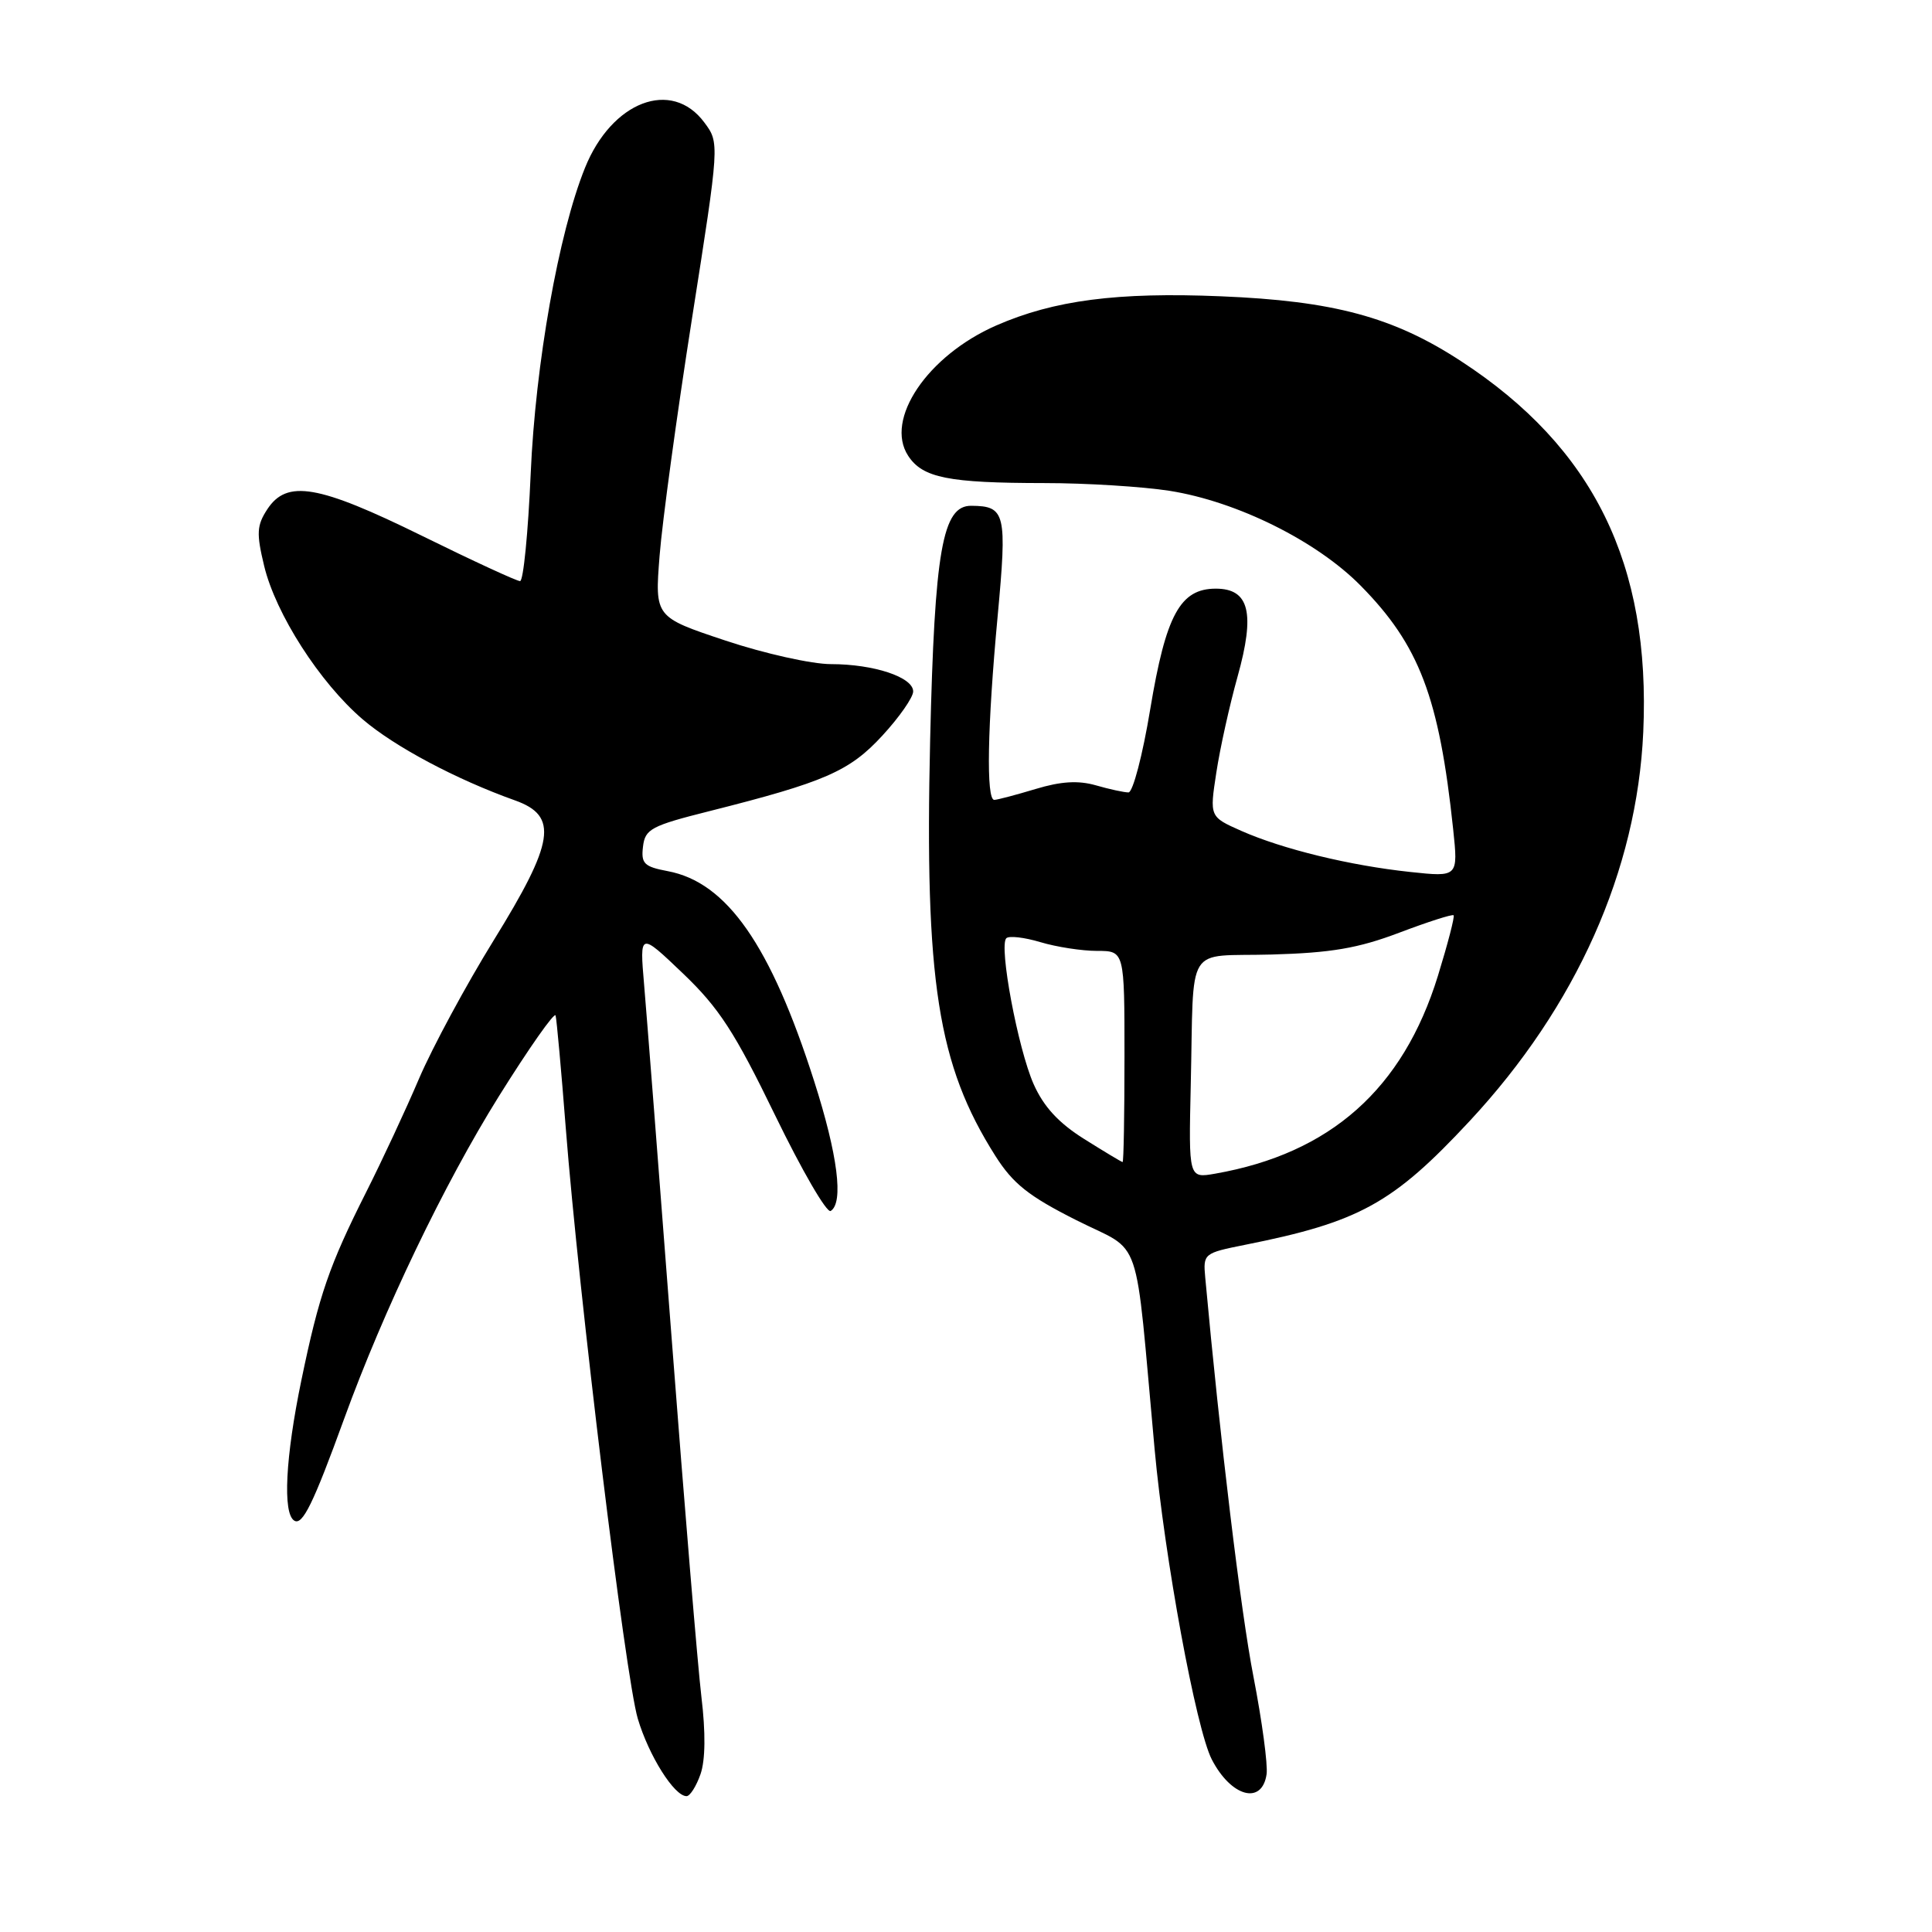 <?xml version="1.0" encoding="UTF-8" standalone="no"?>
<!DOCTYPE svg PUBLIC "-//W3C//DTD SVG 1.1//EN" "http://www.w3.org/Graphics/SVG/1.1/DTD/svg11.dtd" >
<svg xmlns="http://www.w3.org/2000/svg" xmlns:xlink="http://www.w3.org/1999/xlink" version="1.1" viewBox="0 0 256 256">
 <g >
 <path fill="currentColor"
d=" M 92.82 235.09 C 93.47 233.23 93.51 229.56 92.94 224.84 C 92.46 220.81 90.69 199.50 89.01 177.50 C 87.33 155.50 85.68 134.35 85.35 130.50 C 84.75 123.50 84.75 123.50 90.51 129.00 C 95.28 133.56 97.36 136.77 102.70 147.77 C 106.24 155.06 109.55 160.78 110.07 160.46 C 111.81 159.38 111.01 153.04 107.88 143.26 C 102.12 125.23 96.31 116.90 88.47 115.43 C 85.35 114.84 84.93 114.43 85.20 112.19 C 85.47 109.85 86.28 109.42 94.00 107.48 C 109.28 103.63 112.56 102.21 116.92 97.47 C 119.17 95.03 121.00 92.40 121.00 91.62 C 121.00 89.73 115.80 88.00 110.10 88.00 C 107.57 88.00 101.29 86.60 96.13 84.88 C 86.76 81.76 86.76 81.76 87.40 73.63 C 87.75 69.16 89.68 55.02 91.69 42.22 C 95.35 18.94 95.35 18.94 93.32 16.22 C 89.00 10.40 81.06 13.42 77.51 22.25 C 74.02 30.89 70.95 48.20 70.32 62.75 C 69.98 70.59 69.35 77.00 68.91 77.00 C 68.47 77.00 62.62 74.30 55.92 71.00 C 42.15 64.23 38.02 63.52 35.42 67.48 C 34.02 69.62 33.96 70.67 35.00 74.98 C 36.52 81.33 42.38 90.46 48.05 95.31 C 52.27 98.93 60.45 103.28 68.25 106.06 C 74.02 108.12 73.49 111.54 65.39 124.64 C 61.76 130.52 57.32 138.74 55.53 142.91 C 53.75 147.09 50.59 153.86 48.52 157.96 C 43.62 167.69 42.28 171.57 39.94 182.86 C 37.82 193.08 37.44 200.54 38.99 201.49 C 40.08 202.17 41.51 199.25 45.60 188.00 C 50.83 173.61 58.85 156.89 66.08 145.30 C 70.09 138.88 73.49 134.04 73.62 134.56 C 73.76 135.08 74.37 141.80 74.97 149.50 C 76.69 171.52 82.87 222.21 84.51 227.73 C 85.97 232.64 89.34 238.00 90.97 238.00 C 91.43 238.00 92.26 236.69 92.82 235.09 Z  M 167.83 235.09 C 168.01 233.86 167.23 228.04 166.09 222.17 C 164.41 213.56 161.66 190.71 159.70 169.28 C 159.41 166.11 159.51 166.04 164.95 164.95 C 180.12 161.93 184.56 159.48 194.75 148.53 C 208.88 133.34 216.91 115.34 217.74 97.01 C 218.74 74.74 211.16 59.30 193.57 47.84 C 184.63 42.00 176.71 39.87 161.76 39.26 C 148.02 38.69 139.66 39.78 132.00 43.13 C 122.90 47.12 117.18 55.58 120.34 60.40 C 122.25 63.32 125.66 64.00 138.37 64.01 C 143.94 64.01 151.43 64.48 155.00 65.04 C 163.93 66.46 174.45 71.68 180.28 77.59 C 188.07 85.48 190.70 92.40 192.55 109.86 C 193.22 116.22 193.22 116.22 186.86 115.54 C 178.87 114.69 169.97 112.52 164.49 110.10 C 160.27 108.23 160.27 108.23 161.17 102.37 C 161.66 99.14 162.93 93.43 163.98 89.67 C 166.34 81.22 165.55 78.00 161.10 78.00 C 156.38 78.00 154.49 81.47 152.41 93.98 C 151.41 100.04 150.11 105.00 149.53 105.00 C 148.96 105.00 147.01 104.58 145.21 104.06 C 142.86 103.39 140.58 103.53 137.21 104.55 C 134.62 105.33 132.16 105.98 131.75 105.99 C 130.65 106.01 130.83 96.27 132.19 81.68 C 133.46 68.00 133.24 67.05 128.70 67.02 C 124.88 66.98 123.84 72.89 123.25 97.99 C 122.51 130.02 124.25 141.11 131.89 153.16 C 134.23 156.85 136.30 158.50 142.64 161.69 C 151.53 166.18 150.29 162.54 152.99 192.00 C 154.31 206.44 158.49 229.12 160.57 233.14 C 163.14 238.11 167.23 239.21 167.83 235.09 Z  M 157.78 143.81 C 158.23 124.62 156.88 126.80 168.50 126.48 C 176.38 126.26 179.96 125.65 185.40 123.59 C 189.20 122.15 192.44 121.11 192.61 121.28 C 192.78 121.44 191.84 125.06 190.53 129.31 C 185.90 144.30 176.29 152.84 161.00 155.52 C 157.50 156.13 157.50 156.13 157.78 143.81 Z  M 143.67 150.93 C 140.27 148.80 138.29 146.64 136.96 143.65 C 134.88 138.95 132.33 125.33 133.34 124.32 C 133.70 123.97 135.73 124.20 137.86 124.84 C 139.99 125.48 143.37 126.00 145.37 126.00 C 149.00 126.00 149.00 126.00 149.00 140.00 C 149.00 147.70 148.89 153.99 148.75 153.98 C 148.61 153.97 146.33 152.60 143.67 150.93 Z "/>
</g>
</svg>